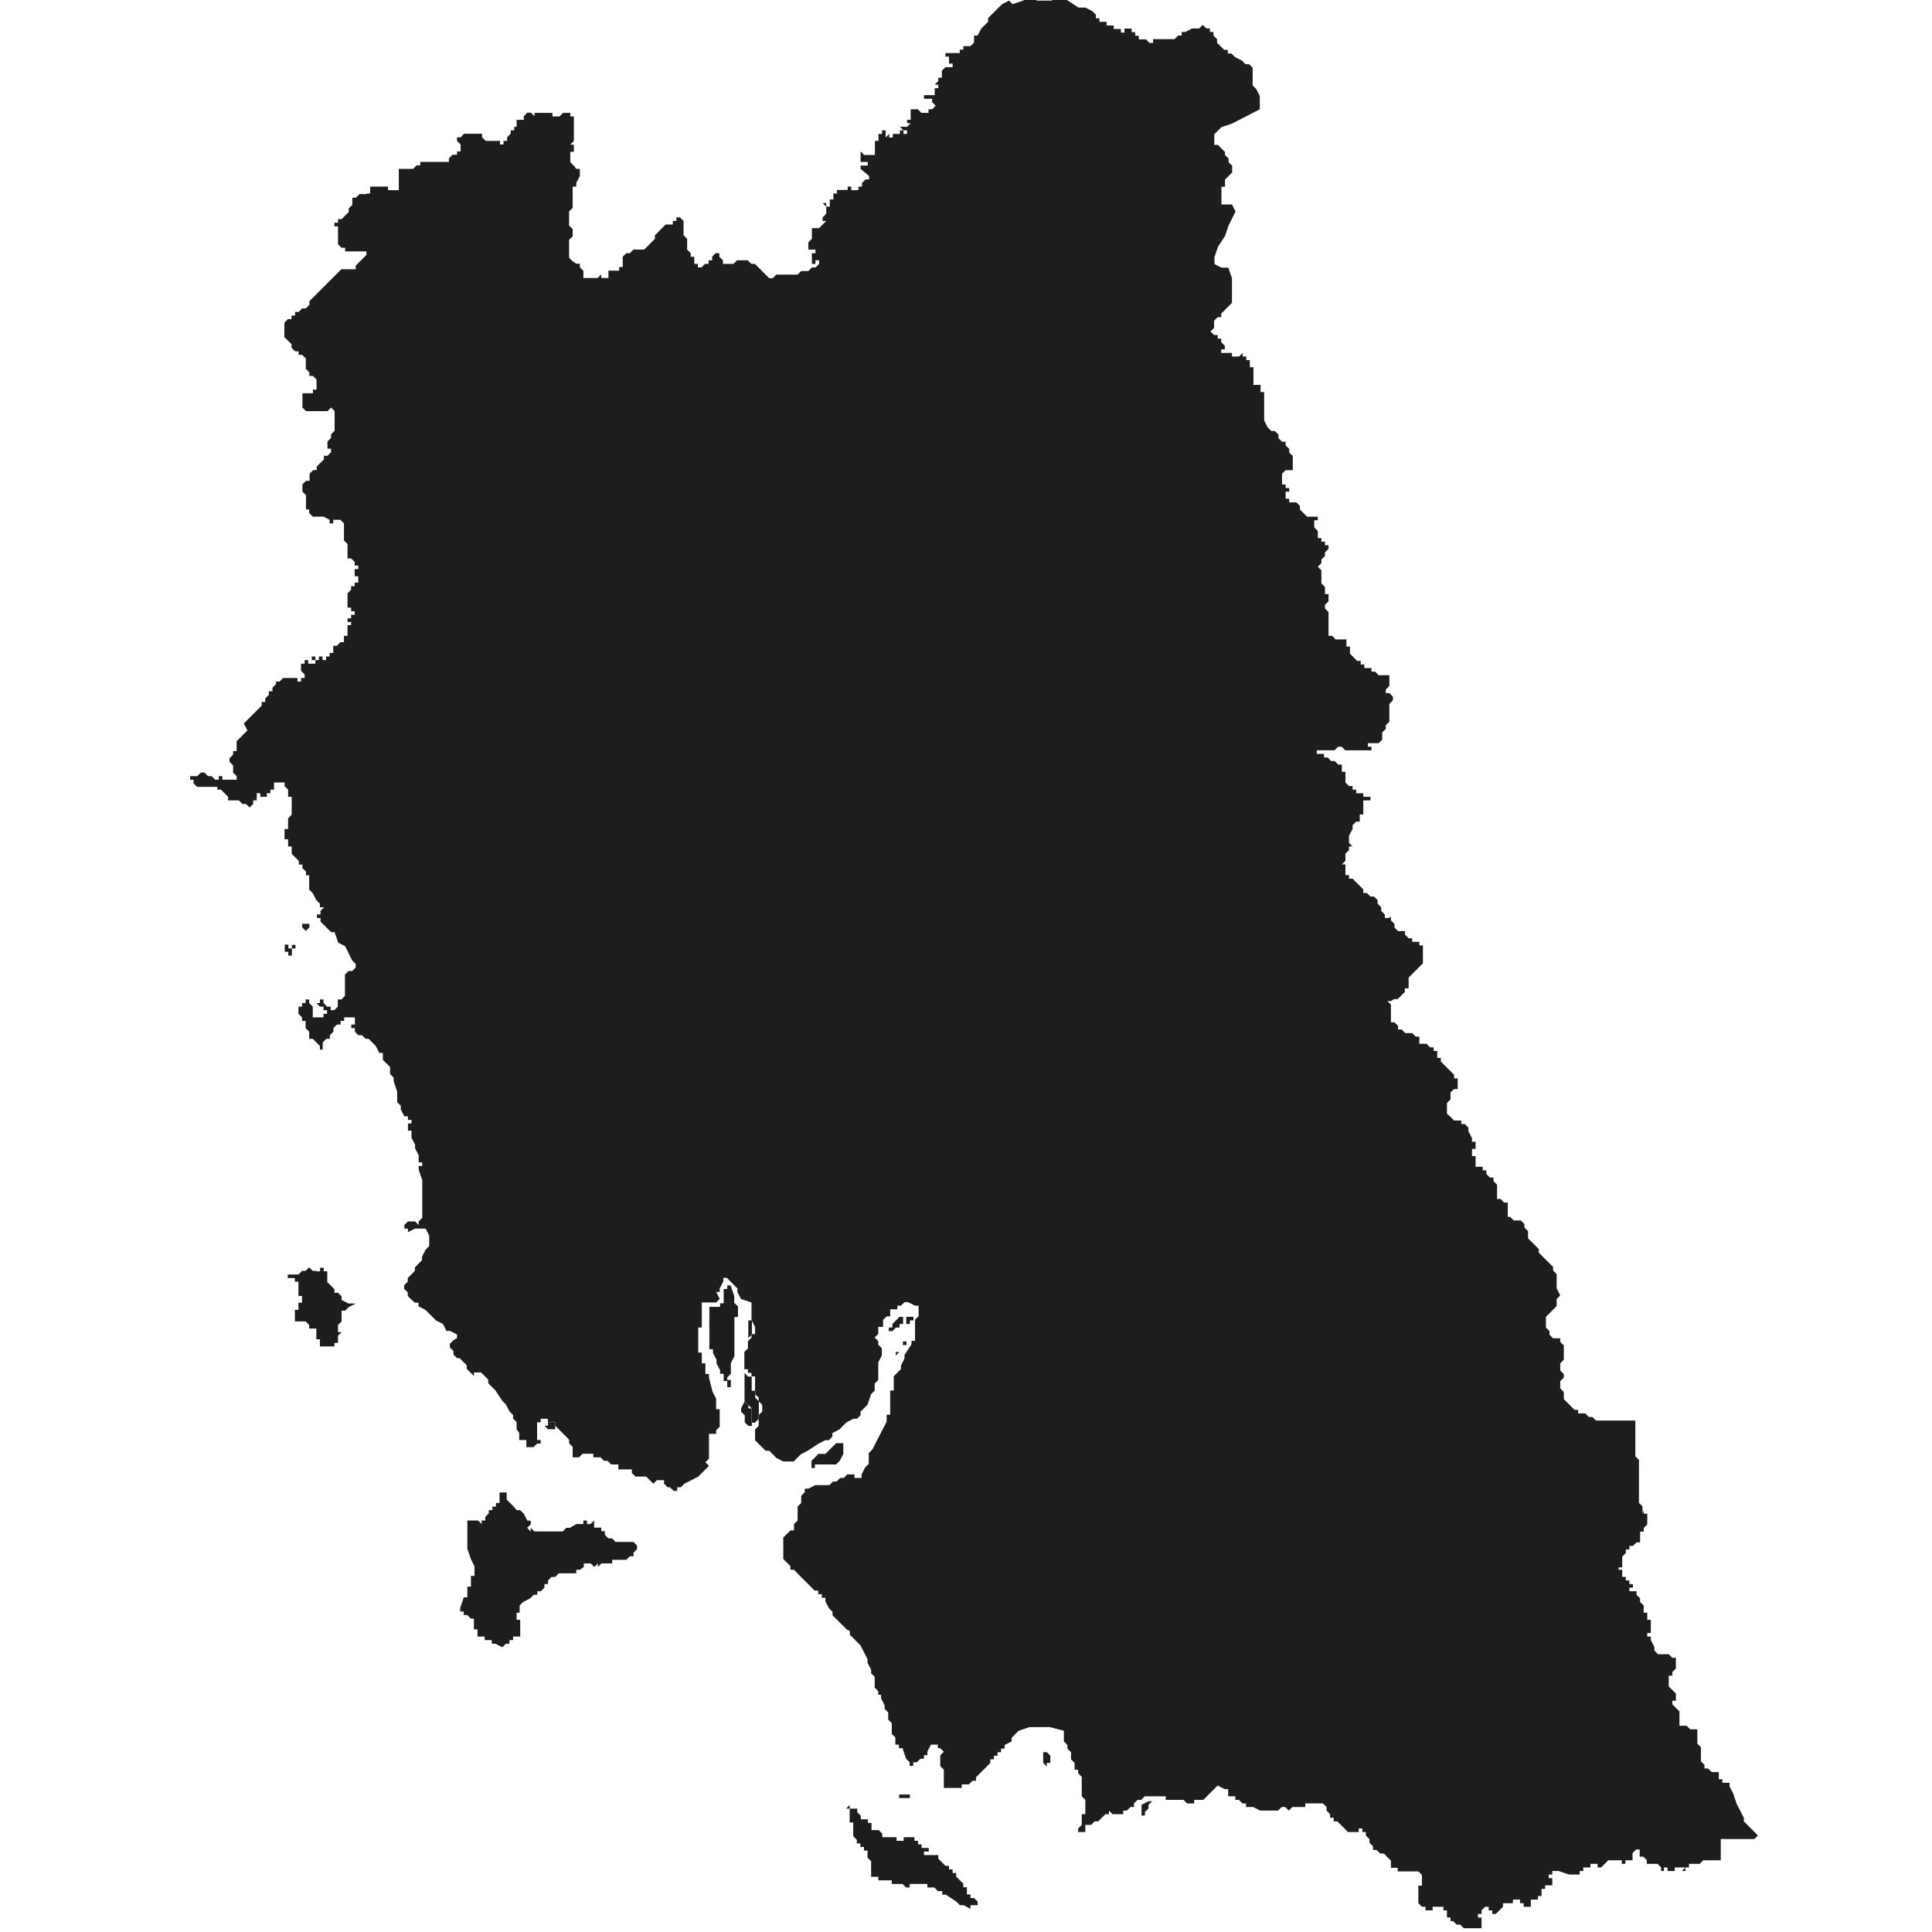 <?xml version="1.0" encoding="utf-8"?>
<!-- Generator: Adobe Illustrator 24.2.1, SVG Export Plug-In . SVG Version: 6.00 Build 0)  -->
<svg version="1.1" id="Layer_1" xmlns="http://www.w3.org/2000/svg" xmlns:xlink="http://www.w3.org/1999/xlink" x="0px" y="0px"
	 viewBox="0 0 97.23 97.23" style="enable-background:new 0 0 97.23 97.23;" xml:space="preserve">
<style type="text/css">
	.st0{fill-rule:evenodd;clip-rule:evenodd;fill:#1D1D1B;}
</style>
<path class="st0" d="M45.26,91.72h0.18H45.26v0.18V91.72L45.26,91.72z M42.78,91.02h0.18h0.18v0.18l0.18,0.18v0.18h0.18h0.18v0.18
	h0.18v0.18v0.18h0.18h0.18l0.18,0.18v0.18h0.18h0.18h0.18h0.18v0.18h0.18h0.18v-0.18h0.18h0.18v0.18v-0.18h0.18v0.18h0.18v0.18h0.18
	v0.18h0.18h0.18v0.18H46.5v0.18h0.18h0.18h0.18h0.18v0.18l0.18,0.18l0.18,0.18h0.18v0.18h0.18v0.18h0.18v0.18l0.18,0.18l0.18,0.18
	v0.18h0.18v0.18v0.18h0.18v0.18h0.18l0.18,0.18v0.18h-0.18h-0.18v0.18l-0.35-0.18h-0.18l-0.18-0.18l-0.53-0.35h-0.18v-0.18H47.2
	l-0.18-0.18h-0.35v-0.18H46.5h-0.18h-0.18h-0.18h-0.18v0.18h-0.18l-0.18-0.18h-0.18h-0.18h-0.18v-0.18h-0.18h-0.18h-0.18H44.2v-0.18
	h-0.18h-0.18V94.2v-0.18v-0.35l-0.18-0.18v-0.18v-0.18h-0.18v-0.18h-0.18v-0.18h-0.18v-0.18l-0.18-0.18v-0.18v-0.18V91.9v-0.18
	h-0.18v-0.18v-0.18v-0.18V91.02h-0.18l0.18-0.18V91.02L42.78,91.02z M57.63,91.37h-0.18v-0.18v-0.18v-0.18l0.35-0.18h0.18
	l-0.18,0.18v0.18l-0.18,0.18V91.37L57.63,91.37z M45.61,90.31h0.18v0.18h-0.18h-0.18h-0.18v-0.18h0.18H45.61L45.61,90.31z
	 M52.68,88.9l-0.18-0.18v-0.18v-0.18v-0.18h0.18v-0.18v0.18l0.18,0.18v0.18v0.18h-0.18V88.9L52.68,88.9z M26.71,76.53v0.18
	l-0.18,0.18l0.18,0.18v-0.18l0.18,0.18h0.18h0.18h0.35h0.18h0.18h0.18h0.18l0.18-0.18h0.18L29,76.7h0.18h0.18v-0.18h0.18v0.18h0.18
	l0.18-0.18v0.18v0.18h0.18h0.18v0.18h0.18v0.18l0.18,0.18h0.18l0.18,0.18h0.18h0.18h0.18h0.18h0.18l0.18,0.18v0.18l-0.18,0.18v0.18
	h-0.18l-0.18,0.18h-0.71v0.18h-0.18h-0.18h-0.18l-0.18,0.18v-0.18l-0.18,0.18l-0.18-0.18h-0.35v0.18L29.18,79H29v0.18h-0.18h-0.18
	h-0.18V79v0.18H28.3h-0.18l-0.18,0.18h-0.18l-0.18,0.18v0.18h-0.18v0.18l-0.18,0.18h-0.18v0.18h-0.18l-0.18,0.18l-0.35,0.18
	l-0.18,0.18v0.18v0.18H26v0.18v0.18h0.18v0.18v0.18V82v0.18v0.18h0.18h-0.18H26h-0.18v0.18h-0.18v0.18h-0.18l-0.18,0.18l-0.35-0.18
	h-0.18v-0.18h-0.18h-0.18v-0.18h-0.18h-0.18v-0.18V82h-0.18v-0.18v-0.18v-0.18H23.7l-0.18-0.18h-0.18v-0.18h-0.18v-0.18l0.18-0.53
	h0.18v-0.18v-0.18v-0.18h0.18v-0.18v-0.18v-0.18h0.18v-0.18H23.7h0.18V79v-0.18l-0.18-0.35l-0.18-0.53v-0.35v-0.18v-0.18v-0.18
	v-0.18V76.7v-0.18h0.18h0.18v-0.18v0.18h0.18l0.18,0.18v-0.18h0.18v-0.18l0.18-0.18V76h0.18v-0.18h0.18v-0.18h0.18v-0.18v-0.35h0.18
	h0.18v0.18v0.18l0.18,0.18l0.18,0.18L26,76h0.18l0.18,0.18l0.18,0.35H26.71L26.71,76.53z M41.02,73.88h-0.18V73.7v-0.18l0.35-0.35
	h0.35l0.18-0.18l0.18-0.18l0.18-0.18h0.18h0.18v0.18v0.18v0.18l-0.18,0.35l-0.18,0.18H41.9h-0.18h-0.18h-0.35h-0.18V73.88
	L41.02,73.88z M27.94,71.93h-0.18h-0.18l-0.18-0.18h0.18v-0.18h0.18h0.18v0.18V71.93L27.94,71.93z M37.84,71.58v0.18h-0.18
	l-0.18-0.18v-0.35l-0.18-0.18v-0.18l0.18-0.35l0.18,0.18v0.18h0.18v0.18v0.18V71.58L37.84,71.58z M36.78,69.81H36.6v-0.18v-0.18
	h0.18v0.18V69.81L36.78,69.81z M38.01,71.58l0.18-0.18v-0.35v-0.18V70.7v-0.18l-0.18-0.18v-0.35h-0.18v-0.18v-0.35v-0.18h-0.18
	l-0.18-0.18v0.18v0.18v0.53v0.35v0.18l0.18,0.18l0.18,0.18v0.18v0.18v0.18v0.18H38.01L38.01,71.58z M45.08,68.22v-0.18h0.18v-0.18
	v0.18L45.08,68.22L45.08,68.22z M45.44,67.69v-0.18h0.18v0.18H45.44L45.44,67.69z M37.48,67.52v-0.18v-0.18v0.18V67.52L37.48,67.52z
	 M37.66,67.34v-0.35v-0.18v-0.18v-0.18h0.18v0.18v0.35v0.18L37.66,67.34L37.66,67.34z M44.91,66.99h-0.18v-0.18h0.18v-0.18
	l0.18-0.18l0.18-0.18h0.18v0.18v0.18h-0.18v0.18h-0.18L44.91,66.99L44.91,66.99z M45.79,66.63h-0.18v-0.18v-0.18h0.18h0.18v0.18
	h-0.18V66.63L45.79,66.63z M36.95,65.57V65.4v-0.18l-0.18-0.53H36.6v0.18h-0.18v0.18v0.18v0.18v0.18h-0.18v0.18h-0.18h-0.18h-0.18
	v0.35v0.18v0.35v0.53v0.18v0.18v0.18v0.18h0.18v0.18l0.18,0.35v0.18l0.18,0.35v0.18h0.18v0.18v0.18h0.18v-0.18l0.18-0.18v-0.18
	v-0.18v-0.18l0.18-0.35v-0.18v-0.18v-0.18v-0.18v-0.18v-0.35v-0.18v-0.18v-0.18v-0.18h0.18V66.1v-0.18v-0.18L36.95,65.57
	L36.95,65.57z M15.93,63.98h0.18v-0.18h0.18v0.18h0.18v0.18v0.18v0.18l0.18,0.18l0.18,0.18v0.18h0.18l0.18,0.18v0.18l0.35,0.18h0.18
	h0.18h0.18h-0.18l-0.35,0.18l-0.18,0.18h-0.18v0.18v0.18v0.18l-0.18,0.18v0.18v0.18h0.18l-0.18,0.18v0.18v0.18h-0.18v0.18h-0.18
	h-0.18h-0.18H16.1v-0.18v-0.18h-0.18v-0.18v-0.18v-0.18h-0.18h-0.18v-0.18l-0.18-0.18h-0.18h-0.18h-0.18v-0.18V66.1v-0.18h0.18
	v-0.18v-0.18h0.18V65.4h0.18h-0.18v-0.18h-0.18v-0.18h-0.18h0.18v-0.18v-0.18v-0.18h-0.18v-0.18h-0.18h-0.18v-0.18h0.18h0.18h0.18
	l0.18-0.18h0.18l0.18-0.18l0.18,0.18H15.93L15.93,63.98z M14.51,47.73h0.18v0.18v0.18h-0.18V47.9h-0.18v-0.18v-0.18h0.18V47.73
	L14.51,47.73z M14.87,47.73v-0.18h-0.18v0.18H14.87L14.87,47.73z M15.57,46.49v0.18l-0.18,0.18l-0.18-0.18v-0.18h0.18h-0.18h0.18
	H15.57L15.57,46.49z M53.39-0.15l0.35,0.18l0.53,0.35h0.35l0.35,0.18l0.18,0.18v0.18h0.18v0.18h0.18h0.18v0.18h0.18h0.18v0.18h0.18
	h0.18v0.18h0.18V1.44h0.18h0.18v0.18h0.18v0.18h0.18v0.18h0.18h0.18l0.18,0.18h0.18V1.97h0.18h0.18h0.18h0.18h0.18h0.18l0.18-0.18
	h0.18V1.61h0.18l0.35-0.18h0.35l0.18-0.18l0.18,0.18h0.18v0.18h0.18v0.18l0.18,0.18v0.18l0.18,0.18l0.18,0.18h0.18v0.18h0.18
	l0.18,0.18l0.35,0.18l0.18,0.18h0.18l0.18,0.18v0.18v0.35v0.18v0.18l0.18,0.18l0.18,0.35v0.35V5.5l-0.35,0.18l-0.35,0.18l-0.35,0.18
	l-0.35,0.18l-0.53,0.18l-0.18,0.18l-0.18,0.18v0.18v0.35h0.18l0.18,0.18l0.18,0.18V7.8l0.18,0.18v0.18l0.18,0.18V8.5v0.18
	l-0.18,0.18l-0.18,0.18v0.18v0.18h-0.18v0.18v0.18v0.18v0.35h0.18h0.35l0.18,0.35l-0.35,0.71l-0.18,0.53l-0.35,0.53l-0.18,0.53v0.35
	l0.35,0.18h0.35l0.18,0.53v0.53v0.53v0.18l-0.18,0.18l-0.18,0.18l-0.18,0.18v0.18h-0.18l-0.18,0.18v0.18v0.18l-0.18,0.18l0.18,0.18
	h0.18v0.18h0.18v0.18l0.18,0.18v0.18h-0.18v0.18h0.18h0.18h0.18v0.18h0.18h0.18l0.18-0.18v0.18h0.18v0.18h0.18v0.18v0.18h0.18v0.35
	v0.18v0.18v0.18h0.18h0.18v0.18v0.18h0.18v0.35v0.18v0.18v0.18v0.18v0.18v0.18l0.18,0.35l0.18,0.18h0.18l0.18,0.18v0.18l0.18,0.18
	h0.18v0.18l0.18,0.18v0.18l0.18,0.18v0.18v0.35v0.18h-0.18h-0.18l-0.18,0.18v0.18v0.18v0.18h0.18v0.18h0.18v0.18h-0.18v0.18v0.18
	h0.18v0.18h0.18h0.18l0.18,0.18v0.18l0.18,0.18l0.18,0.18h0.18h0.18h0.18V26v0.18h-0.18v0.18v0.18l0.18,0.18v0.18v0.18h0.18v0.18
	h0.18v0.18h0.18v0.18l-0.18,0.18v0.18l-0.18,0.18v0.18l-0.18,0.18l0.18,0.18v0.18V29v0.18v0.18l0.18,0.18v0.18v0.18h0.18v0.18v0.18
	l-0.18,0.18v0.18l0.18,0.18v0.18v0.18v0.18v0.18v0.18v0.18V32h0.18l0.18,0.18h0.18h0.18h0.18v0.18h0.18h-0.18v0.18h0.18v0.18v0.18
	l0.18,0.18l0.18,0.18h0.18v0.18h0.18v0.18h0.18h0.18v0.18h0.18l0.18,0.18h0.18h0.18h0.18v0.18v0.18v0.18l-0.18,0.18v0.18h0.18
	l0.18,0.18v0.18l-0.18,0.18v0.18v0.18v0.18v0.18v0.18l-0.18,0.18v0.18l-0.18,0.18v0.18v0.18l-0.18,0.18h-0.18h-0.18h-0.18v0.18h0.18
	v0.18h-0.18h-0.18h-0.18h-0.18h-0.18H67.7l-0.18-0.18h-0.18l-0.18,0.18h-0.18h-0.18h-0.35h-0.18v0.18h0.18h0.18v0.18h0.18l0.18,0.18
	h0.18l0.18,0.18h0.18v0.18v0.18h0.18v0.18v0.18v0.18l0.18,0.18h0.18v0.18h0.18v0.18h0.18h0.18v0.18h0.18h0.18v0.18h-0.18h-0.18v0.18
	v0.35v0.18h-0.18v0.18v0.18h-0.18l-0.18,0.18v0.18l-0.18,0.35v0.18v0.18l0.18,0.18h-0.18v0.18l-0.18,0.18v0.18v0.18l-0.18,0.18h0.18
	v0.18v0.18v0.18h0.18v0.18h0.18l0.18,0.18l0.18,0.18l0.18,0.18v0.18h0.18l0.18,0.18h0.18l0.18,0.18v0.18l0.18,0.18v0.18l0.18,0.18
	v0.18h0.18L70,46.14v0.18l0.18,0.18v0.18l0.18,0.18h0.35v0.18l0.18,0.18h0.18v0.18h0.18h0.18v0.18h0.18v0.18v0.18v0.18v0.18v0.18
	l-0.18,0.18l-0.18,0.18l-0.18,0.18l-0.18,0.18v0.18v0.18v0.18H70.7v0.18l-0.18,0.18l-0.18,0.18h-0.18L70,50.38h-0.18L70,50.55v0.18
	v0.18v0.18v0.18v0.18h0.18l0.18,0.18v0.18h0.18l0.18,0.18h0.35l0.18,0.18h0.18v0.18v0.18h0.18h0.18l0.18,0.18h0.18v0.18h0.18v0.35
	h0.18v0.18l0.18,0.18l0.18,0.18L73,53.91l0.18,0.18v0.18h0.18v0.18v0.18v0.18h-0.18L73,54.97v0.18v0.18l-0.18,0.18v0.18v0.18v0.18
	L73,56.21l0.18,0.18h0.18h0.18v0.18h0.18l0.18,0.18v0.18l0.18,0.35v0.18h0.18v0.18v0.18h-0.18v0.18v0.18h0.18v0.18v0.18v0.18h0.18
	h0.18v0.18h0.18v0.18l0.18,0.18h0.18v0.18l0.18,0.18v0.18v0.18v0.18v0.18h0.18l0.18,0.18h0.18v0.18v0.18v0.18v0.18H76l0.18,0.18
	h0.18h0.18l0.18,0.18v0.18l0.18,0.18v0.18v0.18l0.18,0.18l0.18,0.18l0.18,0.18v0.18l0.18,0.18l0.18,0.18l0.18,0.18l0.18,0.18v0.18
	l0.18,0.18v0.18v0.18v0.18v0.18l0.18,0.35l-0.18,0.18v0.18v0.18l-0.18,0.18l-0.18,0.18l-0.18,0.18v0.18v0.18v0.18l0.18,0.18v0.18
	l0.18,0.18h0.18h0.18v0.18l0.18,0.18v0.18v0.18v0.18v0.18l-0.18,0.18v0.18v0.18l0.18,0.18v0.18l-0.18,0.18v0.18v0.18l0.18,0.18v0.18
	v0.18l0.18,0.18l0.18,0.18l0.18,0.18h0.18v0.18h0.18h0.18l0.18,0.18h0.18l0.18,0.18h0.18h0.18h0.18h0.18h0.18h0.18h0.18h0.18h0.18
	h0.18h0.18v0.18v0.18v0.18v0.18v0.18v0.18v0.18v0.18v0.18v0.18l0.18,0.18v0.18v0.18v0.18v0.18v0.18v0.18v0.18v0.18v0.18v0.18v0.18
	v0.18l0.18,0.18v0.18v0.18L82.72,76v0.18h0.18v0.18v0.18v0.18l-0.18,0.18v0.18h-0.18v0.18v0.18v0.18h-0.18l-0.18,0.18h-0.18v0.18
	h-0.18v0.18l-0.18,0.18v0.18v0.18v0.18h-0.18V79h0.18v0.18v0.18h0.18v0.18h0.18v0.18h0.18v0.18h-0.18v0.18h0.18h0.18v0.18l0.18,0.18
	v0.18l0.18,0.18v0.18v0.18h0.18v0.18v0.18h0.18v0.18v0.18h0.18h-0.18V82v0.18h-0.18v0.18h0.18v0.18l0.18,0.35v0.18l0.18,0.18h0.18
	h0.18h0.18l0.18,0.18h0.18v0.18v0.18v0.18l-0.18,0.18v0.18h-0.18v0.18v0.18v0.18l0.18,0.18l0.18,0.18v0.18v0.18h-0.18v0.18
	l0.18,0.18l0.18,0.18v0.18v0.18v0.18v0.18h0.18h0.18l0.18,0.18h0.18h0.18v0.18v0.18v0.18v0.18l0.18,0.18v0.18v0.18v0.35l0.18,0.18
	v0.18h0.18l0.18,0.18h0.18h0.18v0.18v0.18h0.18v0.18h0.18h0.18v0.18l0.18,0.35l0.18,0.53l0.18,0.35l0.18,0.35v0.18l0.18,0.18
	l0.35,0.35l0.18,0.18l-0.18,0.18h-0.18h-0.18h-0.18h-0.18h-0.18h-0.18h-0.18h-0.18H86.6v0.18v0.53v0.18v0.18h-0.18h-0.18h-0.18H85.9
	h-0.18l-0.18,0.18h-0.18h-0.18h-0.18v0.18h-0.18v0.18h-0.18l0.18-0.18h-0.18h-0.18h-0.18v0.18h-0.18h-0.18v-0.18h-0.18v0.18H83.6
	v-0.18l-0.18-0.18h-0.18h-0.18h-0.18v-0.18l-0.18-0.18h-0.18v-0.18v-0.18h-0.18l-0.18,0.18v0.18v0.18h-0.18h-0.18v0.18h-0.18v-0.18
	h-0.18H81.3v0.18v-0.18h-0.18h-0.18l-0.18,0.18l-0.18,0.18h-0.18v-0.18h-0.18h-0.18v0.18h-0.18h-0.18v0.18h-0.18v0.18h-0.53
	l-0.53-0.18H78.3h-0.18v0.18h-0.18v0.18h0.18v0.18v0.18h-0.18h-0.18v0.18h-0.18v0.18v0.18h-0.18v0.18h-0.18h-0.18v0.18v0.18h-0.18
	h-0.18v-0.18h-0.18v-0.18h-0.18h-0.18v0.18H76h-0.18h-0.18v0.18l-0.18,0.18l-0.18,0.18h-0.18v-0.18h-0.18v-0.18h-0.18l-0.18,0.18
	v0.18h-0.18v0.18h0.18v0.18v0.18v0.18h-0.18h-0.53h-0.18l-0.18-0.18h-0.18l-0.18-0.18H73v-0.18h-0.18v-0.18v-0.18h-0.18v-0.18h-0.18
	h-0.18h-0.18v0.18h-0.18h-0.18v-0.18h-0.18l-0.18-0.18v-0.18v-0.18v-0.18V94.9h0.18v-0.18v-0.18v-0.18l-0.18-0.18h-0.18h-0.18h-0.18
	H70.7h-0.18h-0.18v-0.18h-0.18H70v-0.18v-0.18l-0.18-0.18l-0.18-0.18h-0.18l-0.18-0.18h-0.18v-0.18l-0.18-0.18v-0.18l-0.18-0.18
	v-0.18h-0.18v-0.18h-0.18v0.18h-0.18h-0.18h-0.18l-0.18-0.18l-0.18-0.18l-0.18-0.18h-0.18v-0.18h-0.18v-0.18l-0.18-0.18v-0.18
	l-0.18-0.18h-0.18h-0.35h-0.18h-0.18v0.18h-0.18H65.4h-0.18h-0.18l-0.18,0.18l-0.18-0.18h-0.18l-0.18,0.18h-0.18h-0.18h-0.18h-0.18
	h-0.18l-0.35-0.18h-0.18h-0.18v-0.18h-0.18l-0.18-0.18h-0.18v-0.18h-0.18h-0.18h-0.18h0.18v-0.18v-0.18h-0.18l-0.35-0.18l-0.18,0.18
	l-0.18,0.18l-0.18,0.18l-0.18,0.18h-0.18h-0.18H60.1v0.18h-0.18h-0.18l-0.18-0.18h-0.18h-0.53h-0.18v-0.18h-1.06l-0.18,0.18h-0.18
	l-0.18,0.18v0.18h-0.18l-0.18,0.18h-0.18v0.18h-0.18h-0.18h-0.18l-0.18-0.18v0.18h-0.18l-0.18,0.18l-0.18,0.18h-0.18l-0.18,0.18
	H54.8h-0.18v0.18v0.18h-0.18h-0.18v-0.18l0.18-0.18v-0.18v-0.18v-0.18h0.18v-0.18v-0.18v-0.18v-0.18l-0.18-0.18v-0.18v-0.18v-0.18
	v-0.18V89.6v-0.18l-0.18-0.18v-0.18h-0.18V88.9v-0.18l-0.18-0.18v-0.18v-0.18l-0.18-0.18v-0.18l-0.18-0.18v-0.18v-0.18v-0.18
	l-0.71-0.18h-0.71H51.8l-0.53,0.18l-0.18,0.18l-0.18,0.18v0.18l-0.35,0.18v0.18h-0.18v0.18h-0.18v0.18h-0.18v0.18h-0.18v0.18
	l-0.18,0.18l-0.18,0.18l-0.18,0.18l-0.18,0.18v0.18h-0.18l-0.18,0.18h-0.18h-0.18v0.18h-0.18h-0.18h-0.18h-0.18h-0.18v-0.18V89.6
	v-0.18v-0.18v-0.18l-0.18-0.18v-0.18v-0.18v-0.18l0.18-0.18l-0.18-0.18H47.2v-0.18h-0.35l-0.18,0.35v0.18H46.5v0.18h-0.18
	l-0.18,0.18h-0.18v0.18h-0.18v-0.18l-0.18-0.18l-0.18-0.53h-0.18v-0.18h-0.18v-0.18v-0.18l-0.18-0.18v-0.18v-0.18v-0.18l-0.18-0.18
	v-0.18v-0.18l-0.18-0.18v-0.18l-0.18-0.35v-0.18H44.2v-0.18l-0.18-0.18v-0.18v-0.18v-0.18l-0.18-0.18v-0.18l-0.18-0.35v-0.18
	l-0.18-0.35l-0.18-0.35l-0.35-0.35l-0.18-0.18v-0.18L42.61,82l-0.18-0.18l-0.18-0.18l-0.18-0.18L41.9,81.3v-0.18l-0.18-0.18
	l-0.18-0.35v-0.18h-0.18v-0.18h-0.18v-0.18h-0.18l-0.18-0.18l-0.18-0.18l-0.18-0.18l-0.18-0.18l-0.18-0.18L39.96,79h-0.18v-0.18
	l-0.18-0.18l-0.18-0.18v-0.18v-0.18v-0.18v-0.18v-0.18v-0.18l0.18-0.18l0.18-0.18h0.18v-0.18V76.7l0.18-0.18v-0.18v-0.18V76v-0.18
	l0.18-0.18v-0.18v-0.18l0.18-0.18v-0.18h0.18l0.35-0.18h0.18h0.18h0.35l0.18-0.18h0.18l0.18-0.18h0.18l0.18-0.18h0.18h0.18v0.18
	h0.18h0.18v-0.18l0.18-0.35l0.18-0.18v-0.18v-0.18v-0.18l0.18-0.18l0.18-0.35l0.18-0.35l0.18-0.35l0.18-0.35v-0.35h0.18v-0.18V70.7
	v-0.18v-0.18v-0.18v-0.18h0.18v-0.18v-0.18v-0.18v-0.18l0.18-0.18l0.18-0.18v-0.18l0.18-0.35v-0.18l0.35-0.53v-0.18h0.18v-0.88
	v-0.18l0.18-0.18v-0.53h-0.18l-0.35-0.18h-0.18l-0.18,0.18h-0.18v0.18h-0.18h-0.18v0.18v0.18h-0.18l-0.18,0.18v0.35H44.2v0.35
	l-0.18,0.18l0.18,0.18v0.18l0.18,0.18v0.18v0.18l-0.18,0.35v0.35v0.18v0.18v0.18l-0.18,0.18v0.35l-0.18,0.18l-0.18,0.53l-0.35,0.35
	v0.18l-0.18,0.18h-0.18l-0.35,0.18l-0.18,0.18l-0.18,0.18l-0.35,0.18v0.18l-0.18,0.18h-0.18l-0.35,0.18l-0.53,0.35l-0.35,0.18
	l-0.18,0.18l-0.18,0.18h-0.18H39.6h-0.18l-0.35-0.18l-0.18-0.18l-0.18-0.18h-0.18l-0.35-0.35l-0.18-0.18v-0.18v-0.18v-0.18
	l0.18-0.18v-0.18V71.4v-0.18l0.18-0.18v-0.18V70.7l-0.18-0.18v-0.18l-0.18-0.18v-0.18v-0.18v-0.35v-0.18h-0.18v-0.18h-0.18v-0.18
	h-0.18v-0.18V68.4v-0.18v-0.18l0.18-0.18v-0.18v-0.18l0.18-0.18v-0.18h0.18v-0.18v-0.18l-0.18-0.35v-0.53v-0.35l-0.53-0.18
	l-0.18-0.35v-0.18l-0.35-0.35l-0.18-0.18h-0.18v0.18l-0.18,0.35v0.18h-0.18l0.18,0.35l-0.18,0.18h-0.18h-0.18h-0.18h-0.18v0.18v0.18
	v0.18v0.18v0.18v0.18v0.18h-0.18v0.18v0.18v0.18v0.18v0.18v0.18v0.18h0.18v0.18v0.18v0.18h0.18v0.18v0.18v0.18h0.18v0.18l0.18,0.71
	l0.18,0.35v0.35v0.18h0.18v0.53v0.35l-0.18,0.18v0.18h-0.18h-0.18v0.18v0.18v0.35v0.18v0.18v0.18l-0.18,0.18l0.18,0.18l-0.18,0.18
	l-0.18,0.18l-0.18,0.18l-0.35,0.18l-0.35,0.18l-0.18,0.18h-0.18v0.18h-0.18l-0.18-0.18H33.6l-0.18-0.18v-0.18h-0.18h-0.18
	l-0.18,0.18l-0.18-0.18l-0.18-0.18h-0.18h-0.18h-0.18l-0.18-0.18v-0.18h-0.35H31.3h-0.18V73.7h-0.18h-0.18l-0.18-0.18h-0.18
	l-0.18-0.18h-0.18h-0.18v-0.18h-0.18h-0.18h-0.18l-0.18,0.18H29h-0.18v-0.35v-0.18l-0.18-0.18v-0.18l-0.35-0.35l-0.18-0.18
	l-0.18-0.18v-0.18h-0.18h-0.18V71.4h-0.18h-0.18v0.18h-0.18v0.18v0.35v0.18v0.18h0.18v0.18h-0.18l-0.18,0.18h-0.18h-0.18v-0.18
	v-0.18h-0.18h-0.18v-0.18h0.18h-0.18v-0.18L26,71.93v-0.18v-0.18l-0.18-0.18v-0.18l-0.18-0.18l-0.18-0.35l-0.18-0.18l-0.35-0.53
	l-0.18-0.18l-0.18-0.18v-0.18l-0.18-0.18l-0.18-0.18h-0.18h-0.18v0.18l-0.18-0.18l-0.18-0.18v-0.18l-0.18-0.18l-0.18-0.18H23
	l-0.18-0.18v-0.18l-0.18-0.18v-0.18l0.18-0.18L23,67.34v-0.18l-0.35-0.18h-0.18l-0.18-0.35l-0.35-0.18l-0.35-0.35l-0.18-0.18
	l-0.35-0.18v-0.18h-0.18L20.7,65.4l-0.18-0.18v-0.18l-0.18-0.18v-0.18l0.18-0.18v-0.18l0.18-0.18l0.18-0.18v-0.18l0.18-0.18
	l0.18-0.18v-0.18l0.18-0.35l0.18-0.18v-0.18v-0.35l-0.18-0.35h-0.18h-0.18h-0.18l-0.35,0.18v-0.18h-0.18v-0.18l0.18-0.18h0.18h0.18
	l0.18,0.18v-0.18l0.18-0.18V60.8v-0.53V60.1v-0.71l-0.18-0.53v-0.18h0.18v-0.18h0.18h-0.18h-0.18v-0.18v-0.18l-0.18-0.35v-0.18
	l-0.18-0.35v-0.18v-0.18h-0.18v-0.18v-0.18h0.18v-0.18h-0.18v-0.18h-0.18l-0.18-0.35v-0.18l-0.18-0.18v-0.53l-0.18-0.53v-0.18
	l-0.18-0.18v-0.35l-0.18-0.18l-0.18-0.18v-0.35h-0.18l-0.18-0.35l-0.18-0.18l-0.18-0.18H18.4l-0.18-0.18h-0.18l-0.18-0.18v-0.18
	h-0.18v-0.18h0.18v-0.18v-0.18h-0.18h-0.18h-0.18v0.18h-0.18v0.18h-0.18l-0.18,0.18v0.18l-0.18,0.18v0.18h-0.18l-0.18,0.18v0.18
	v0.18H16.1v-0.18l-0.18-0.18l-0.18-0.18h-0.18v-0.18v-0.18l-0.18-0.18v-0.18v-0.18h-0.18v-0.18l-0.18-0.18v-0.18h-0.18h0.18v-0.18
	h0.18v-0.18h0.18v-0.18h0.18v0.18l0.18,0.18v0.18v0.18v0.18h0.18h0.18h0.18v-0.18h0.18v-0.18h-0.18v-0.18H16.1l-0.18-0.18h0.18
	v-0.18h0.18v0.18l0.18,0.18h0.18v0.18h0.18l0.18-0.18v-0.18v-0.18h0.18l0.18-0.18v-0.18v-0.35v-0.18v-0.18v-0.18l0.18-0.18h0.18
	l0.18-0.18v-0.18l-0.18-0.18l-0.35-0.71l-0.35-0.18l-0.18-0.53h-0.18l-0.18-0.18l-0.35-0.35v-0.18h-0.18v-0.18h0.18v-0.18l0.18-0.18
	H16.1v-0.18l-0.18-0.18l-0.18-0.35l-0.18-0.18v-0.18v-0.18v-0.18v-0.18H15.4v-0.18l-0.18-0.18v-0.18h-0.18v-0.18l-0.18-0.18
	l-0.18-0.18v-0.18v-0.18V42.6h-0.18v-0.18v-0.18h-0.18v-0.18V41.9v-0.18h0.18v-0.18v-0.18v-0.18l0.18-0.18v-0.18v-0.18v-0.18v-0.18
	v-0.18h-0.18v-0.18v-0.18l-0.18-0.18v-0.18h-0.53v0.18v0.18h-0.18v0.18h-0.18v0.18h-0.18H13.1v-0.18h-0.18v0.18v0.18h-0.18v0.18
	l-0.18,0.18l-0.18-0.18h-0.18l-0.18-0.18h-0.18h-0.18h-0.18v-0.18l-0.18-0.18l-0.18-0.18h-0.18V39.6H10.8h-0.18h-0.18h-0.18H10.1
	H9.92l-0.18-0.18v-0.18H9.57v-0.18h0.18h0.18l0.18-0.18h0.18l0.18,0.18h0.18l0.18,0.18h0.18v-0.18h0.18v0.18h0.18h0.18h0.18h0.18
	v-0.18l-0.18-0.18v-0.18v-0.18l-0.18-0.18v-0.18l0.18-0.18v-0.18h0.18v-0.18v-0.18V37.3l0.18-0.18l0.18-0.18l0.18-0.18l-0.18-0.35
	l0.18-0.18l0.18-0.18l0.18-0.18l0.18-0.18l0.18-0.18v-0.18h0.18v-0.18l0.18-0.18v-0.18h0.18v-0.18l0.18-0.18V34.3h0.18l0.18-0.18
	h0.18h0.18h0.18h0.18v0.18h0.18v-0.18h0.18v-0.18l-0.18-0.18v-0.18v-0.18h0.18v-0.18h0.18v0.18h0.18h0.18v-0.18h-0.18v-0.18h0.18
	v0.18h0.18v-0.18h0.18v0.18h0.18v-0.18h0.18v-0.18h0.18v-0.18v-0.18h0.18l0.18-0.18h0.18v-0.18V32h0.18v-0.18v-0.18v-0.18h0.18V31.3
	h-0.18v-0.18h0.18v-0.18h0.18v-0.18h-0.18v-0.18h-0.18v-0.18h0.18h-0.18v-0.18v-0.18v-0.18l0.18-0.18v-0.18h0.18v-0.18h0.18v-0.18
	V29h-0.18v-0.18v-0.18h0.18v-0.18h-0.18v-0.18l-0.18-0.18h-0.18v-0.18v-0.18v-0.18v-0.18l-0.18-0.18v-0.18v-0.18V26.7v-0.18v-0.18
	l-0.18-0.18h-0.18h-0.18v0.18h-0.18v-0.18L16.28,26H16.1h-0.18h-0.18l-0.18-0.18v-0.18H15.4v-0.18v-0.18v-0.18v-0.18l-0.18-0.18
	v-0.18v-0.18l0.18-0.18h0.18v-0.18v-0.18l0.18-0.18h0.18v-0.18l0.18-0.18l0.18-0.18v-0.18h0.18l0.18-0.18v-0.18h-0.18v-0.18v-0.18
	l0.18-0.18v-0.18l0.18-0.18v-0.18V21.4v-0.35v-0.18v-0.18l-0.18-0.18l-0.18,0.18h-0.18H16.1h-0.18h-0.18h-0.18H15.4l-0.18-0.18
	v-0.18v-0.18v-0.18v-0.18h0.18h0.35v-0.18h0.18v-0.18v-0.18V19.1l-0.18-0.18h-0.18v-0.18l-0.18-0.18V18.4v-0.18v-0.18l-0.18-0.18
	h-0.18v-0.18h-0.18l-0.18-0.18v-0.18l-0.18-0.18l-0.18-0.18v-0.18v-0.18v-0.18v-0.18l0.18-0.18h0.18v-0.18h0.18v-0.18h0.18
	l0.18-0.18h0.18l0.18-0.18v-0.18l0.18-0.18l0.18-0.18l0.18-0.18l0.18-0.18l0.35-0.35l0.18-0.18l0.18-0.18l0.18-0.18h0.18h0.18h0.18
	h0.18v-0.18l0.18-0.18l0.18-0.18l0.18-0.18v-0.18h-0.18h-0.18h-0.18h-0.35h-0.18v-0.18h-0.18l-0.18-0.18v-0.18v-0.18v-0.18v-0.18
	v-0.18h-0.18v-0.18h0.18v-0.18h0.18l0.18-0.18l0.18-0.18v-0.18l0.18-0.18v-0.18v-0.18h0.18l0.18-0.18h0.18h0.18V9.74h0.18V9.56V9.39
	h0.18h0.18h0.18h0.18h0.18v0.18h0.18h0.18h0.18V9.39V9.21V9.03V8.86V8.68V8.5h0.18h0.18h0.18h0.18l0.18-0.18h0.18V8.15h0.18h0.18
	h0.18h0.18h0.18h0.18h0.18h0.18V7.97l0.18-0.18h0.18H23V7.62h0.18V7.44V7.27L23,7.09V6.91h0.18l0.18-0.18h0.18h0.18h0.18h0.18h0.18
	v0.18l0.18,0.18h0.18h0.18h0.18h0.18v0.18h0.18V7.09h0.18V6.91l0.18-0.18V6.56h0.18V6.38H26V6.21V6.03h0.18h0.18V5.85l0.18-0.18
	h0.18l0.18,0.18V5.68h0.18h0.18h0.18h0.18h0.18v0.18h0.18h0.18l0.18-0.18h0.18h0.18v0.18h0.18v0.18v0.35v0.35v0.18v0.18l-0.18,0.18
	h0.18v0.18v0.18h-0.18V7.8v0.18v0.18l0.18,0.18L29,8.5h0.18v0.18v0.18L29,9.21v0.18h-0.18v0.18v0.35v0.18v0.18v0.18l-0.18,0.18v0.35
	v0.18v0.18l0.18,0.18v0.18v0.18l-0.18,0.18v0.18v0.18v0.18v0.18v0.18l0.18,0.18L29,13.27h0.18v0.18l0.18,0.18v0.18v0.18h0.18h0.18
	h0.18h0.18l0.18-0.18v0.18h0.18h0.18V13.8v-0.18h0.18h0.18h0.18v-0.18h0.18v-0.18V13.1v-0.18l0.18-0.18h0.18l0.18-0.18h0.18h0.18
	h0.18l0.18-0.18l0.18-0.18l0.18-0.18v-0.18l0.18-0.18l0.18-0.18l0.18-0.18h0.18h0.18v-0.18h0.18v-0.18h0.18l0.18,0.18v0.18v0.18
	v0.18v0.18l0.18,0.18v0.18v0.18v0.18l0.18,0.18v0.18h0.18v0.18v0.18h0.18v0.18h0.18l0.18-0.18h0.18V13.1h0.18v-0.18l0.18-0.18h0.18
	v0.18l0.18,0.18v0.18h0.18h0.35l0.18-0.18h0.18h0.18h0.18l0.18,0.18h0.18l0.18,0.18l0.18,0.18l0.18,0.18l0.18,0.18h0.18l0.18-0.18
	h0.18h0.53h0.18h0.18l0.18-0.18h0.18h0.18l0.18-0.18h0.18l0.18-0.18V13.1h-0.18v0.18h-0.18V13.1v-0.18v-0.18h0.18v-0.18h-0.18h-0.18
	v-0.18v-0.18l0.18-0.18v-0.18h0.18h-0.18v-0.18v-0.18h0.18h0.18l0.18-0.18l0.18-0.18h-0.18v-0.18l0.18-0.18v-0.18v-0.18l-0.18-0.18
	h0.18v0.18h0.18v-0.18v-0.18h0.18V9.92V9.74h0.18V9.56h0.18h0.18h0.18V9.39h0.18v0.18h0.18h0.18V9.39h0.18V9.21l0.18-0.18h0.18V8.86
	L43.31,8.5V8.33h0.18h0.18V8.15h-0.18h-0.18V7.97V7.8V7.62l0.18,0.18h0.18h0.18V7.62V7.8h0.18V7.62V7.44V7.27V7.09h0.18V6.91V6.74
	h0.18V6.56h0.18v0.18v0.18l0.18-0.18v0.18h0.18V6.74h0.18h0.18v0.18V6.74V6.56h0.18v0.18h0.18V6.56h-0.18l-0.18-0.18h0.18h0.18
	l0.18-0.18h-0.18V6.03h0.18V5.85V5.68V5.5h0.18h0.18l0.18,0.18h0.18h0.18V5.5h0.18l0.18-0.18l-0.18-0.18V4.97h-0.18H46.5V4.79h0.18
	h0.18h0.18V4.62h-0.18h0.18V4.44h-0.18h0.18h0.18V4.26h-0.18l0.18-0.18V3.91h0.18V3.73V3.56l0.18-0.18h0.18h0.18V3.2h-0.18V3.03
	V2.85h-0.18V2.67h0.18h0.18h0.18h0.18V2.5h0.18V2.32h0.18h0.18l0.18-0.18V1.97V1.79h0.18l0.18-0.35l0.35-0.35V0.91l0.35-0.35
	l0.35-0.35l0.35-0.18l0.18,0.18l0.53-0.18l0.35-0.18l0.35,0.18h0.53h0.18L53.39-0.15z"/>
</svg>
